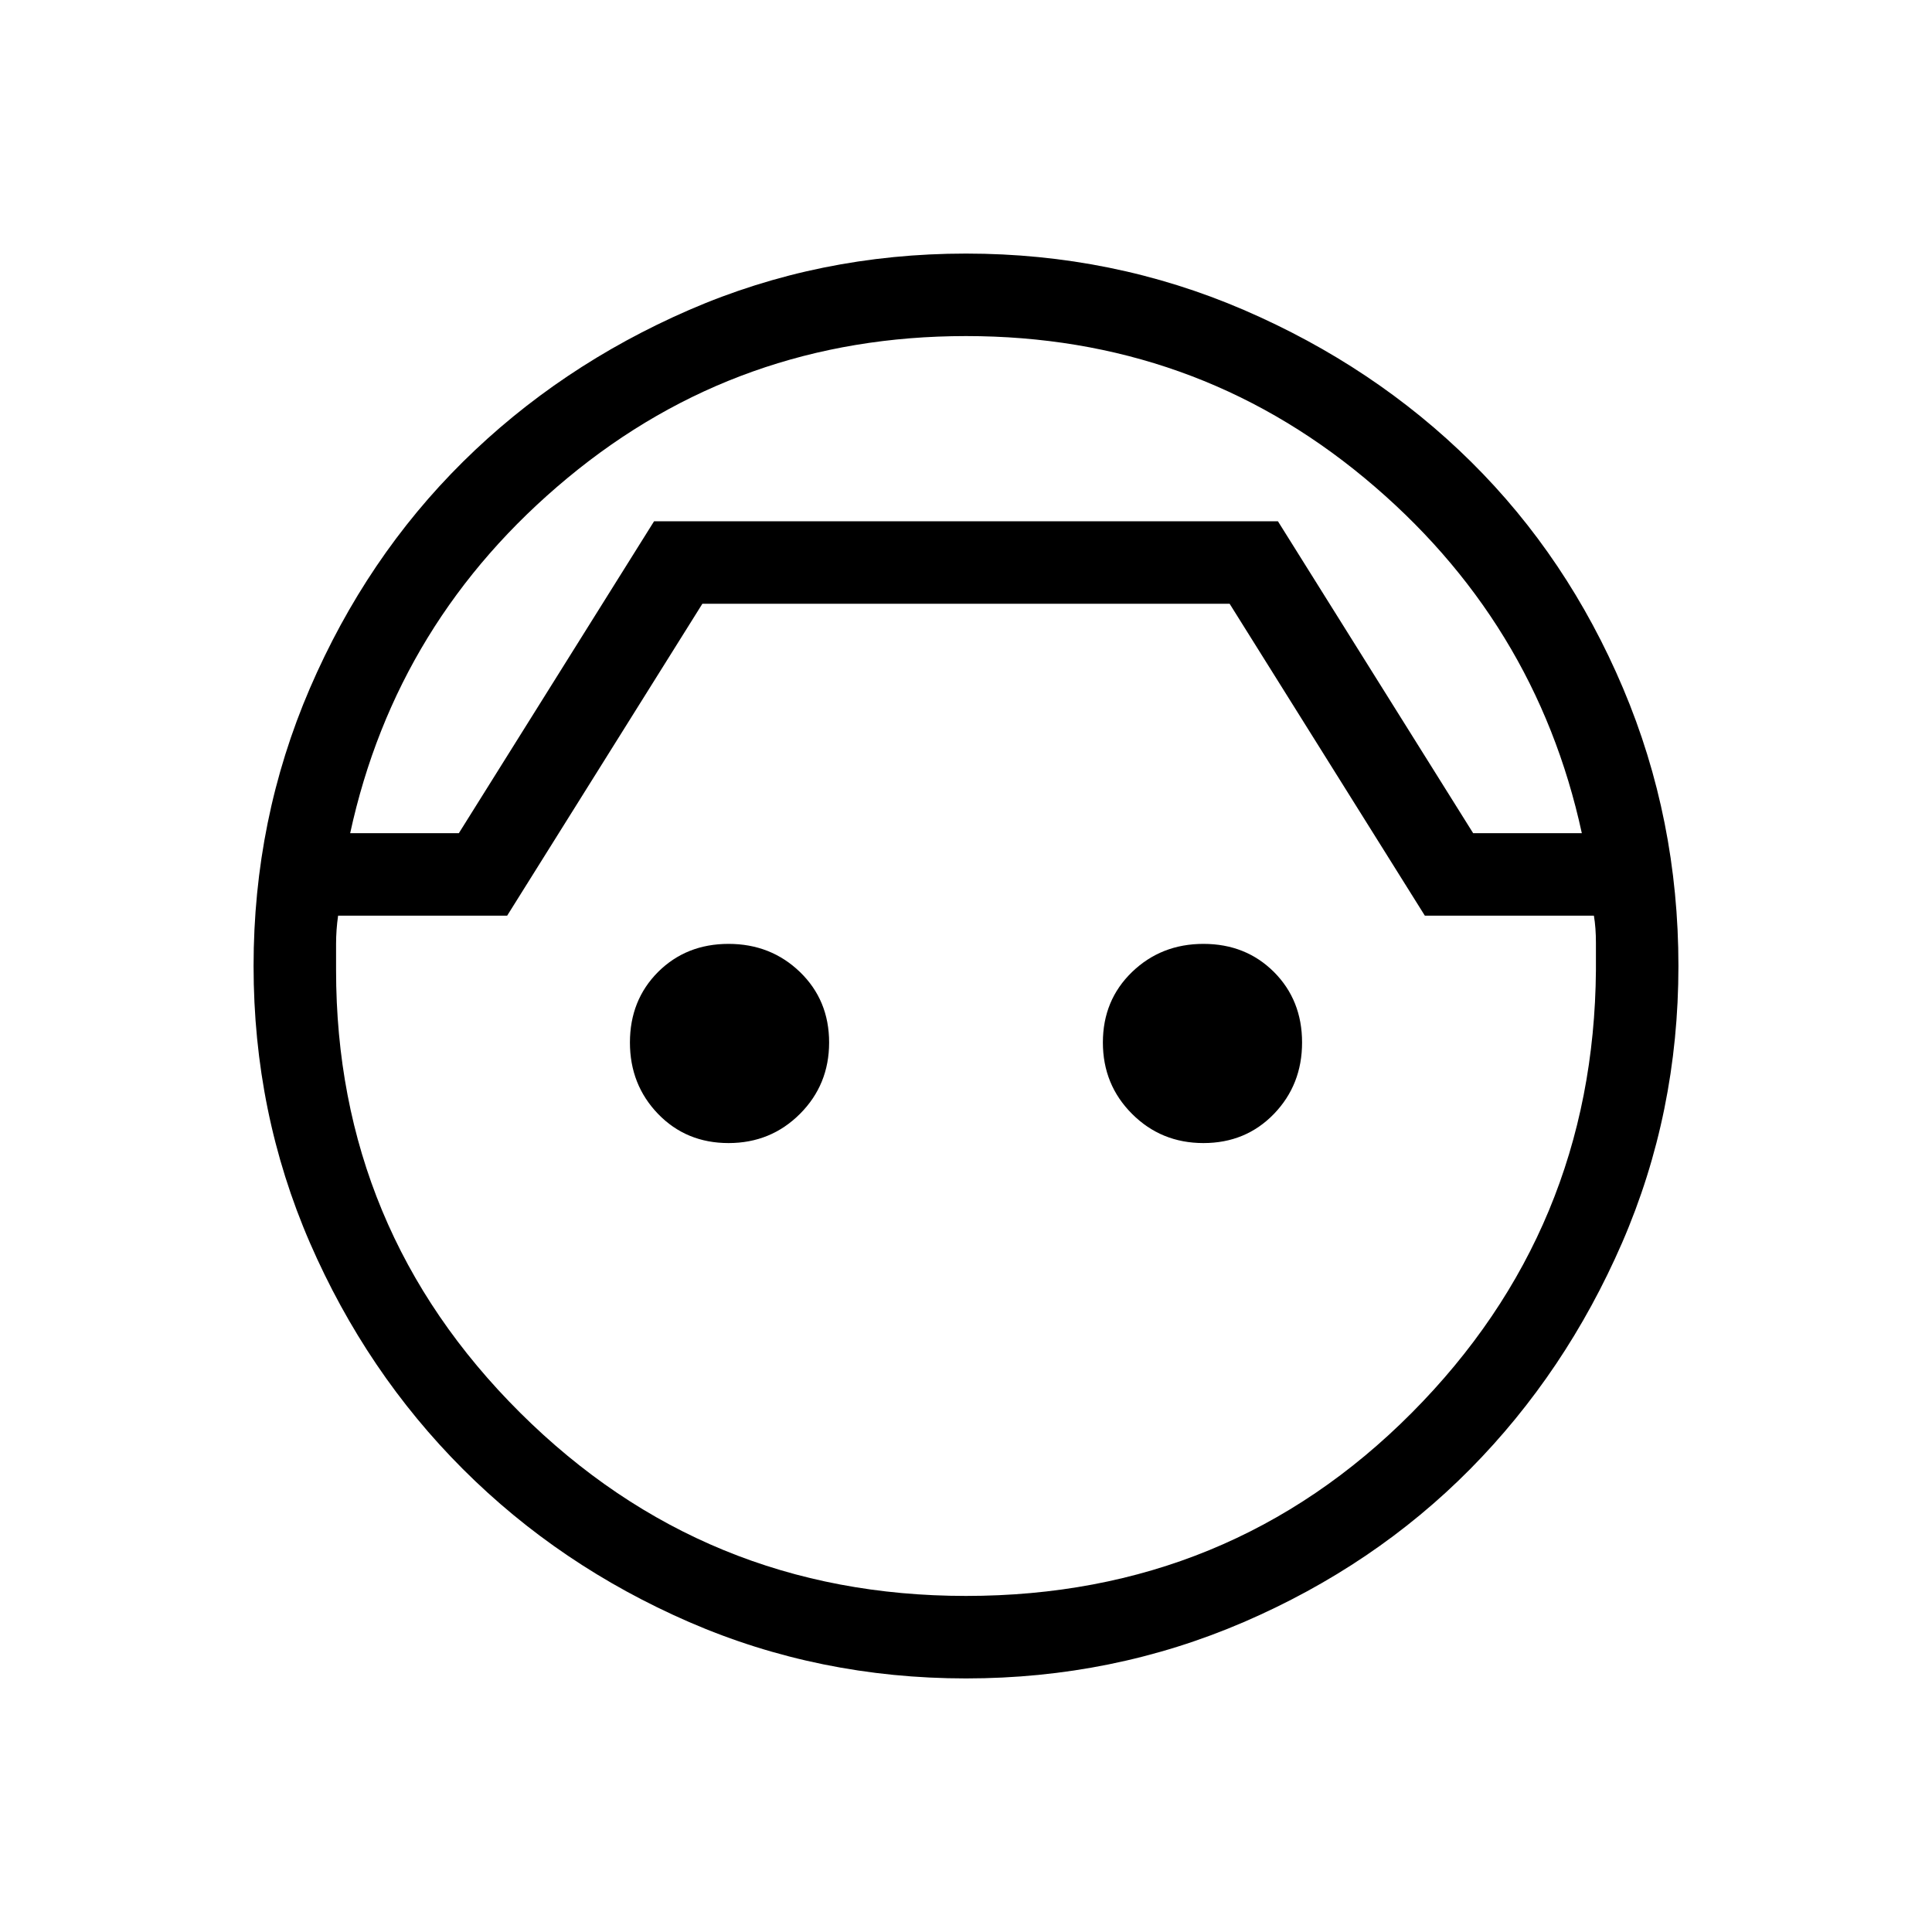<svg xmlns="http://www.w3.org/2000/svg" height="20" width="20"><path d="M10 17.375q-1.521 0-2.865-.583-1.343-.584-2.343-1.584t-1.584-2.343Q2.625 11.521 2.625 10q0-1.521.583-2.875.584-1.354 1.584-2.344 1-.989 2.343-1.573Q8.479 2.625 10 2.625q1.521 0 2.875.583 1.354.584 2.354 1.573 1 .99 1.573 2.344.573 1.354.573 2.875t-.583 2.865q-.584 1.343-1.573 2.343-.99 1-2.344 1.584-1.354.583-2.875.583Zm0-13.896q-2.354 0-4.125 1.469t-2.25 3.677H4.75l2.021-3.229h6.458l2.021 3.229h1.125q-.479-2.208-2.25-3.677Q12.354 3.479 10 3.479Zm0 13.042q2.729 0 4.615-1.896 1.885-1.896 1.906-4.583V9.76q0-.156-.021-.281h-1.75L12.729 6.25H7.271L5.25 9.479H3.5q-.021.146-.021.292v.271q0 2.687 1.906 4.583Q7.292 16.521 10 16.521Zm-2.458-4.688q-.438 0-.73-.302-.291-.302-.291-.739 0-.438.291-.73.292-.291.73-.291.437 0 .739.291.302.292.302.73 0 .437-.302.739t-.739.302Zm4.916 0q-.437 0-.739-.302t-.302-.739q0-.438.302-.73.302-.291.739-.291.438 0 .73.291.291.292.291.73 0 .437-.291.739-.292.302-.73.302ZM10 5.396Z"/></svg>